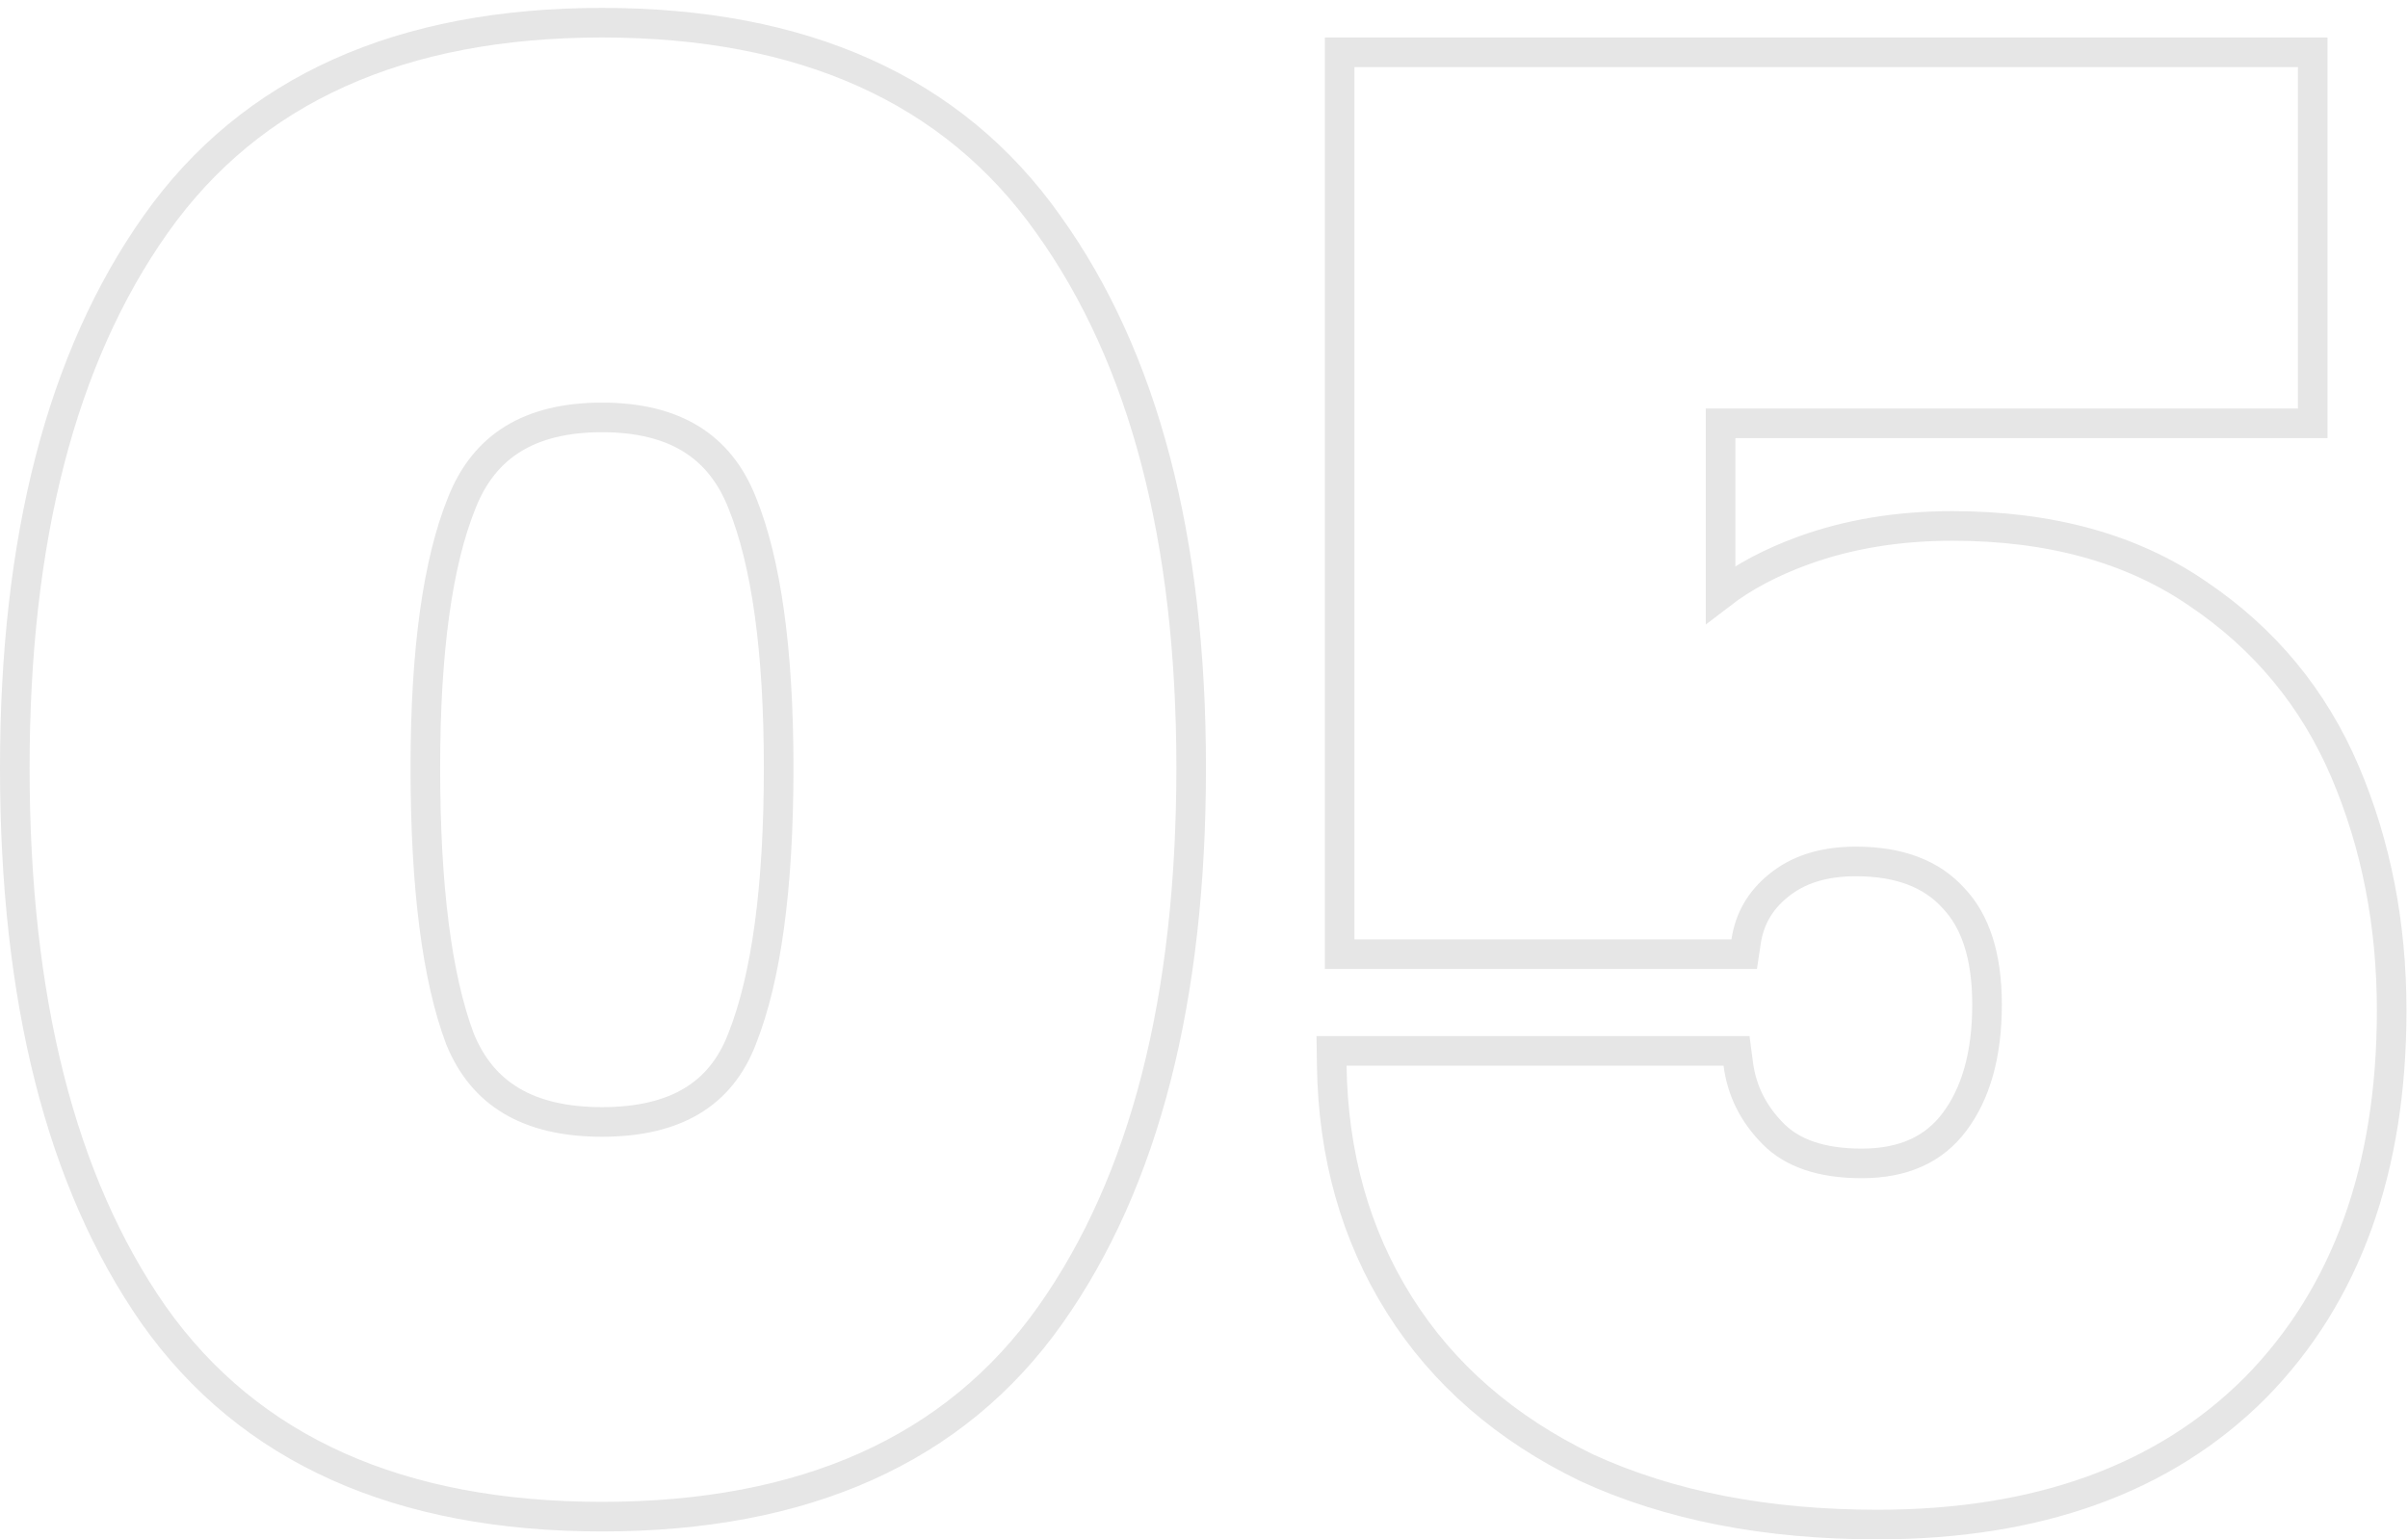 <svg width="244" height="156" viewBox="0 0 244 156" fill="none" xmlns="http://www.w3.org/2000/svg">
<path d="M15.569 133.258L15.575 133.266C25.259 146.962 40.514 153.7 61 153.7C81.486 153.7 96.741 146.962 106.425 133.266C116 119.724 120.7 101.181 120.7 77.8C120.7 54.68 115.931 36.27 106.222 22.73C96.54 9.04 81.355 2.3 61 2.3C40.643 2.3 25.457 9.041 15.775 22.734C6.202 36.273 1.5 54.682 1.5 77.8C1.5 101.177 6.132 119.717 15.569 133.258ZM75.205 50.952L75.209 50.962C77.635 56.962 78.9 65.867 78.9 77.8C78.9 90.002 77.635 99.111 75.205 105.248L75.202 105.256L75.199 105.264C74.106 108.119 72.409 110.19 70.126 111.565C67.823 112.953 64.812 113.7 61 113.7C57.189 113.7 54.158 112.954 51.817 111.561C49.499 110.182 47.755 108.109 46.598 105.255C44.297 99.108 43.1 89.995 43.1 77.8C43.1 65.867 44.365 56.962 46.791 50.962L46.791 50.962L46.795 50.952C47.958 48.013 49.697 45.886 51.986 44.477C54.291 43.059 57.266 42.3 61 42.3C64.734 42.3 67.709 43.059 70.014 44.477C72.303 45.886 74.042 48.013 75.205 50.952ZM232.845 42.9H234.345V41.4V6.8V5.3H232.845H137.245H135.745V6.8V95.2V96.7H137.245H175.445H176.737L176.929 95.423C177.272 93.134 178.342 91.267 180.191 89.764L180.199 89.758C182.14 88.159 184.712 87.3 188.045 87.3C192.544 87.3 195.757 88.602 197.933 91.006L197.945 91.02L197.958 91.033C200.134 93.324 201.345 96.825 201.345 101.8C201.345 106.916 200.195 110.834 198.045 113.7C195.978 116.456 192.929 117.9 188.645 117.9C184.492 117.9 181.6 116.833 179.706 114.939C177.664 112.897 176.488 110.532 176.133 107.806L175.962 106.5H174.645H136.445H134.922L134.945 108.023C135.083 117.07 137.348 125.143 141.775 132.197C146.207 139.261 152.567 144.775 160.793 148.751L160.806 148.757L160.82 148.763C169.19 152.605 179.012 154.5 190.245 154.5C206.402 154.5 219.224 149.943 228.506 140.661L228.514 140.653C237.786 131.242 242.345 118.429 242.345 102.4C242.345 93.683 240.778 85.614 237.625 78.212C234.445 70.746 229.458 64.72 222.689 60.16C215.986 55.554 207.673 53.3 197.845 53.3C192.361 53.3 187.318 54.123 182.733 55.79C179.482 56.972 176.677 58.452 174.345 60.245V42.9H232.845Z" stroke="#E6E6E6" stroke-width="3"/>
</svg>
